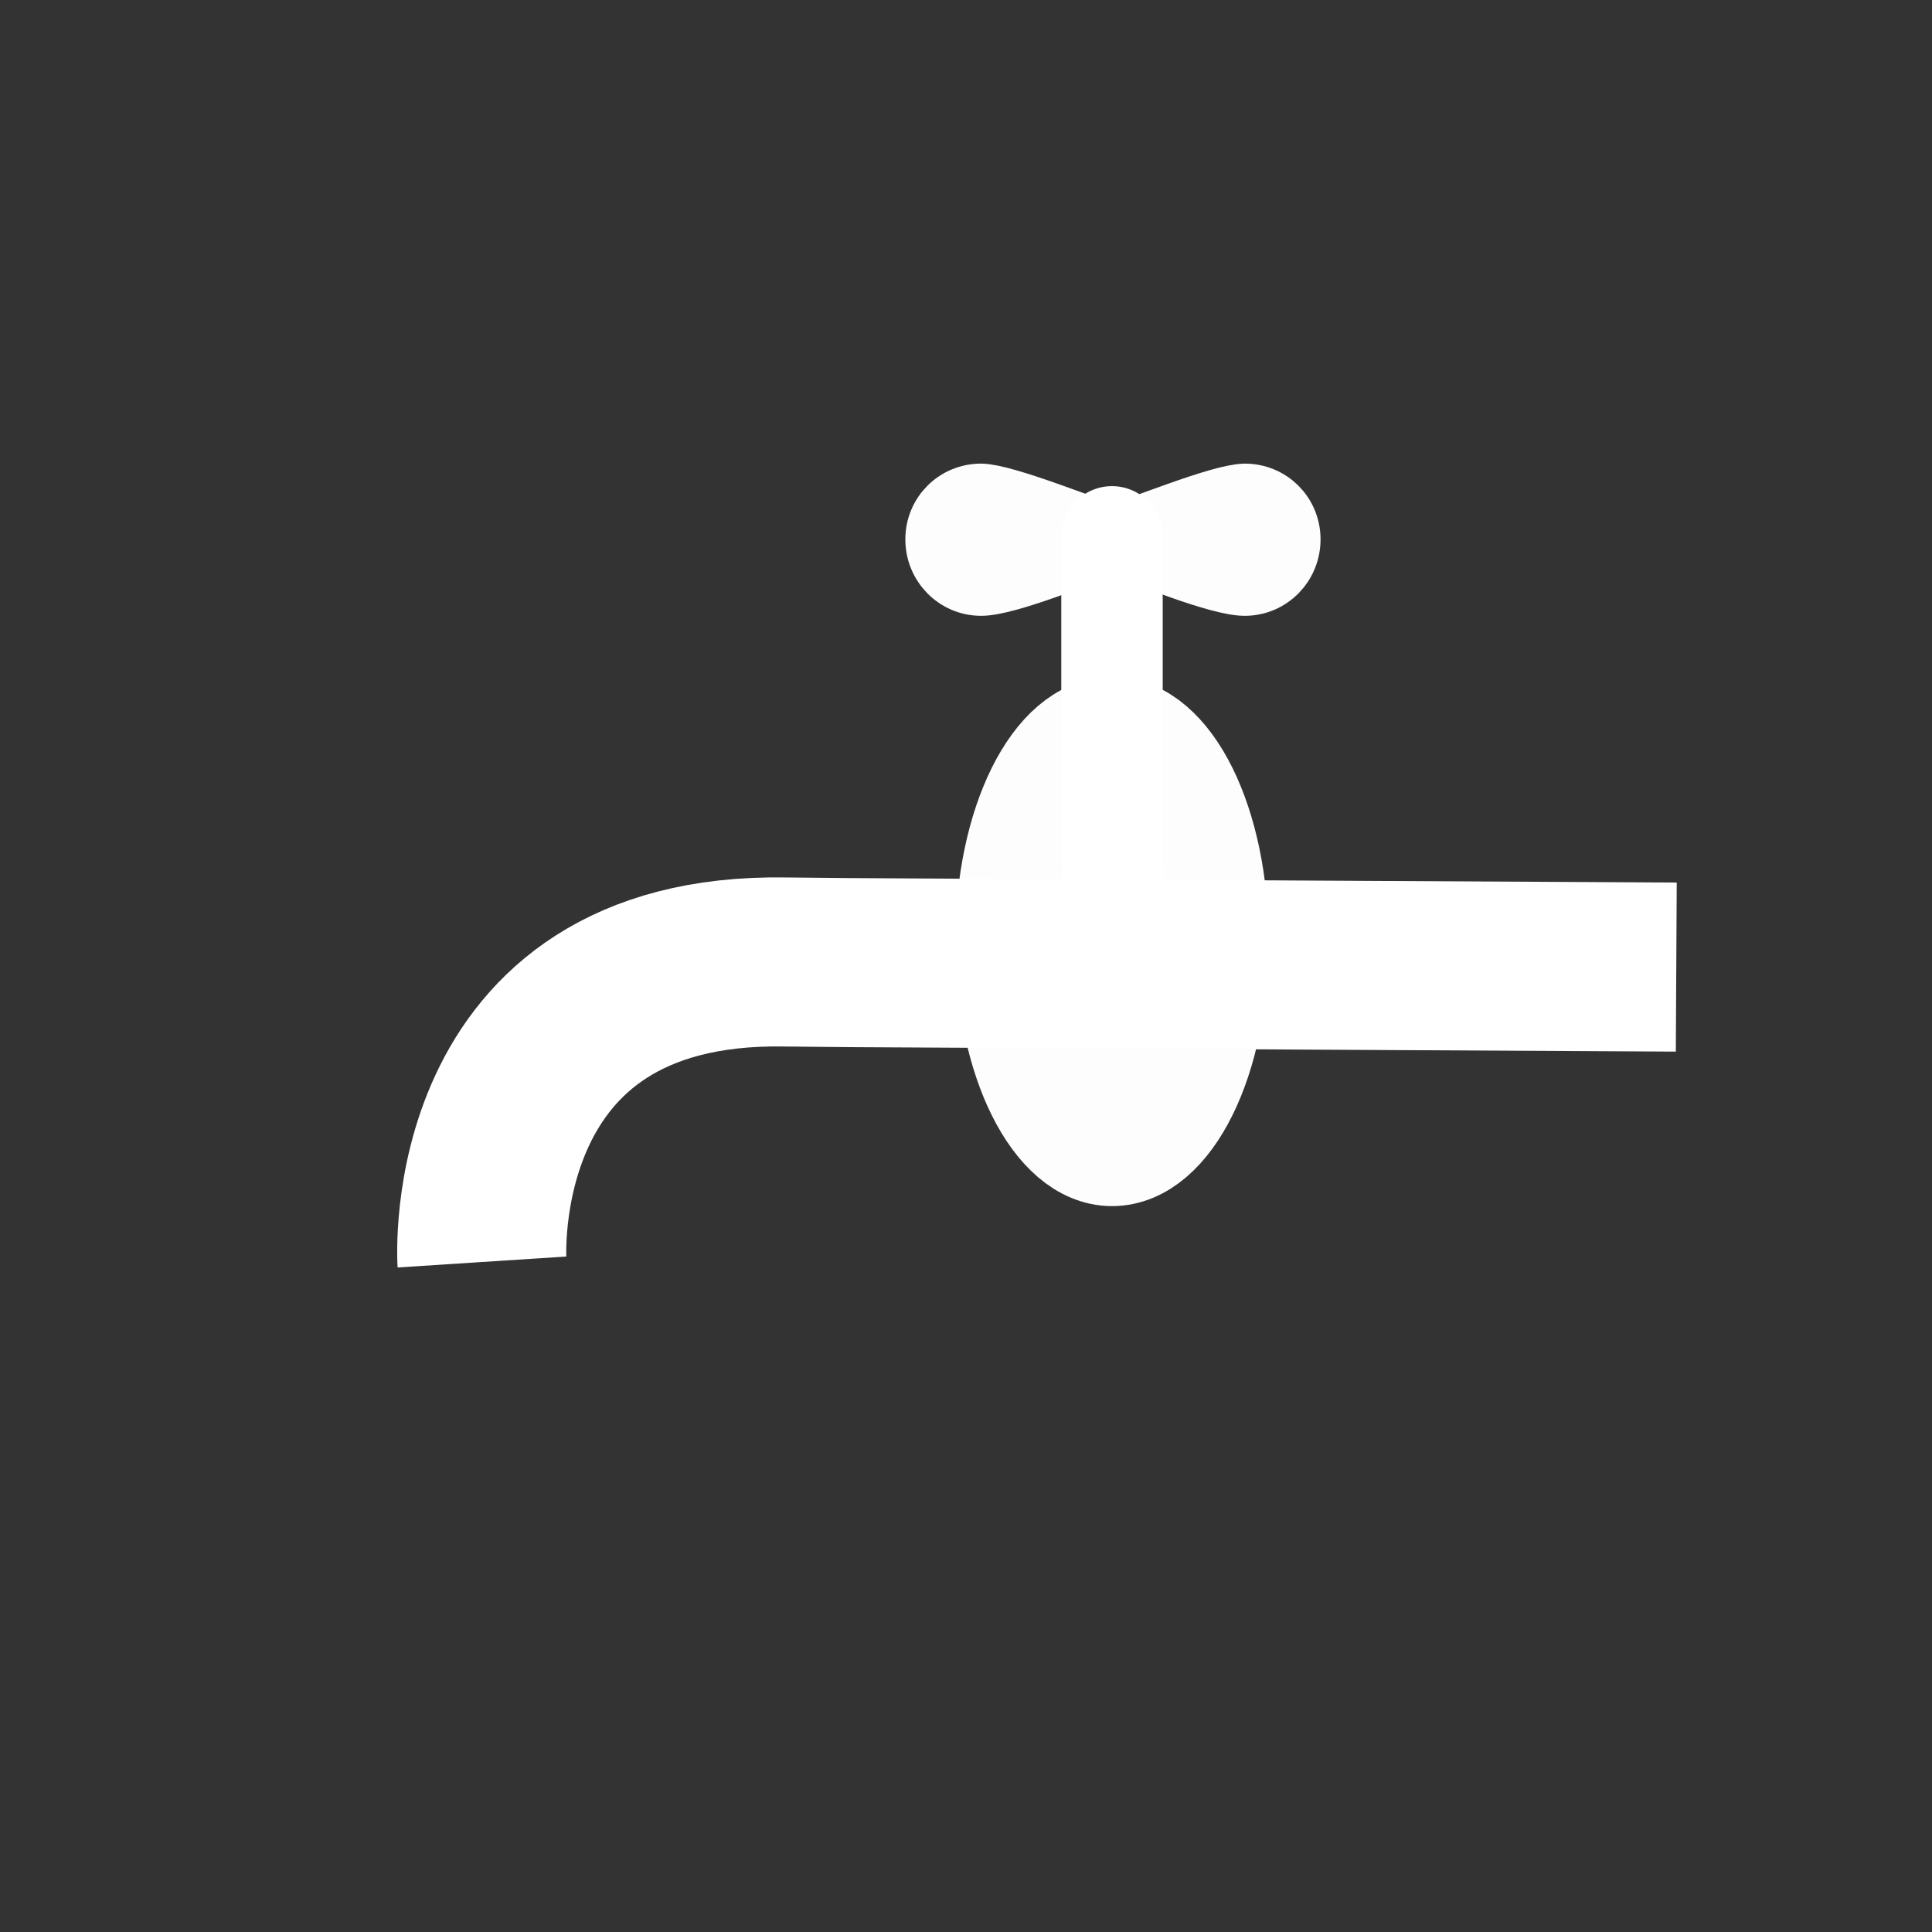 <?xml version="1.0" encoding="UTF-8"?>
<svg xmlns="http://www.w3.org/2000/svg" xmlns:xlink="http://www.w3.org/1999/xlink" width="12" height="12" viewBox="0 0 12 12" version="1.1">
<rect x="0" y="0" width="12" height="12" fill="#333333" stroke="none"/>
<defs>
<filter id="alpha" filterUnits="objectBoundingBox" x="0%" y="0%" width="100%" height="100%">
  <feColorMatrix type="matrix" in="SourceGraphic" values="0 0 0 0 1 0 0 0 0 1 0 0 0 0 1 0 0 0 1 0"/>
</filter>
<mask id="mask0">
  <g filter="url(#alpha)">
<rect x="0" y="0" width="12" height="12" style="fill:rgb(0%,0%,0%);fill-opacity:0.985;stroke:none;"/>
  </g>
</mask>
<clipPath id="clip1">
  <rect x="0" y="0" width="12" height="12"/>
</clipPath>
<g id="surface5" clip-path="url(#clip1)">
<path style="fill-rule:nonzero;fill:rgb(100%,100%,100%);fill-opacity:1;stroke-width:15;stroke-linecap:round;stroke-linejoin:round;stroke:rgb(100%,100%,100%);stroke-opacity:1;stroke-miterlimit:4;" d="M 336.445 159.538 C 320.397 165.579 298.307 174.642 290.189 174.642 C 281.882 174.642 275.273 167.845 275.273 159.538 C 275.273 151.23 281.882 144.622 290.189 144.622 C 297.93 144.811 320.775 154.251 336.445 159.538 Z M 336.445 159.538 " transform="matrix(0.021,0,0,0.021,0,0)"/>
</g>
<mask id="mask1">
  <g filter="url(#alpha)">
<rect x="0" y="0" width="12" height="12" style="fill:rgb(0%,0%,0%);fill-opacity:0.985;stroke:none;"/>
  </g>
</mask>
<clipPath id="clip2">
  <rect x="0" y="0" width="12" height="12"/>
</clipPath>
<g id="surface8" clip-path="url(#clip2)">
<path style="fill-rule:nonzero;fill:rgb(100%,100%,100%);fill-opacity:1;stroke-width:15;stroke-linecap:round;stroke-linejoin:round;stroke:rgb(100%,100%,100%);stroke-opacity:1;stroke-miterlimit:4;" d="M 321.908 159.538 C 337.956 165.579 359.857 174.642 368.164 174.642 C 376.471 174.642 383.079 167.845 383.079 159.538 C 383.079 151.23 376.471 144.622 368.164 144.622 C 360.234 144.811 337.578 154.251 321.908 159.538 Z M 321.908 159.538 " transform="matrix(0.021,0,0,0.021,0,0)"/>
</g>
<mask id="mask2">
  <g filter="url(#alpha)">
<rect x="0" y="0" width="12" height="12" style="fill:rgb(0%,0%,0%);fill-opacity:0.985;stroke:none;"/>
  </g>
</mask>
<clipPath id="clip3">
  <rect x="0" y="0" width="12" height="12"/>
</clipPath>
<g id="surface11" clip-path="url(#clip3)">
<path style="fill-rule:nonzero;fill:rgb(100%,100%,100%);fill-opacity:1;stroke-width:30;stroke-linecap:round;stroke-linejoin:round;stroke:rgb(100%,100%,100%);stroke-opacity:1;stroke-miterlimit:4;" d="M 328.893 341.732 C 346.263 341.732 360.234 313.411 360.234 278.483 C 360.234 243.555 346.263 215.234 328.893 215.234 C 311.712 215.234 297.552 243.555 297.552 278.483 C 297.552 313.411 311.712 341.732 328.893 341.732 Z M 328.893 341.732 " transform="matrix(0.021,0,0,0.021,0,0)"/>
</g>
</defs>
<g id="surface1">
<use xlink:href="#surface5" mask="url(#mask0)"/>
<use xlink:href="#surface8" mask="url(#mask1)"/>
<path style="fill:none;stroke-width:30;stroke-linecap:round;stroke-linejoin:miter;stroke:rgb(100%,100%,100%);stroke-opacity:1;stroke-miterlimit:4;" d="M 328.893 158.783 L 328.893 250.729 L 330.026 286.413 " transform="matrix(0.021,0,0,0.021,0,0)"/>
<use xlink:href="#surface11" mask="url(#mask2)"/>
<path style="fill:none;stroke-width:50;stroke-linecap:butt;stroke-linejoin:miter;stroke:rgb(100%,100%,100%);stroke-opacity:1;stroke-miterlimit:4;" d="M 495.794 286.035 L 251.484 284.714 L 232.038 284.525 C 136.693 283.014 142.546 373.262 142.546 373.262 " transform="matrix(0.021,0,0,0.021,0,0)"/>
</g>
</svg>
